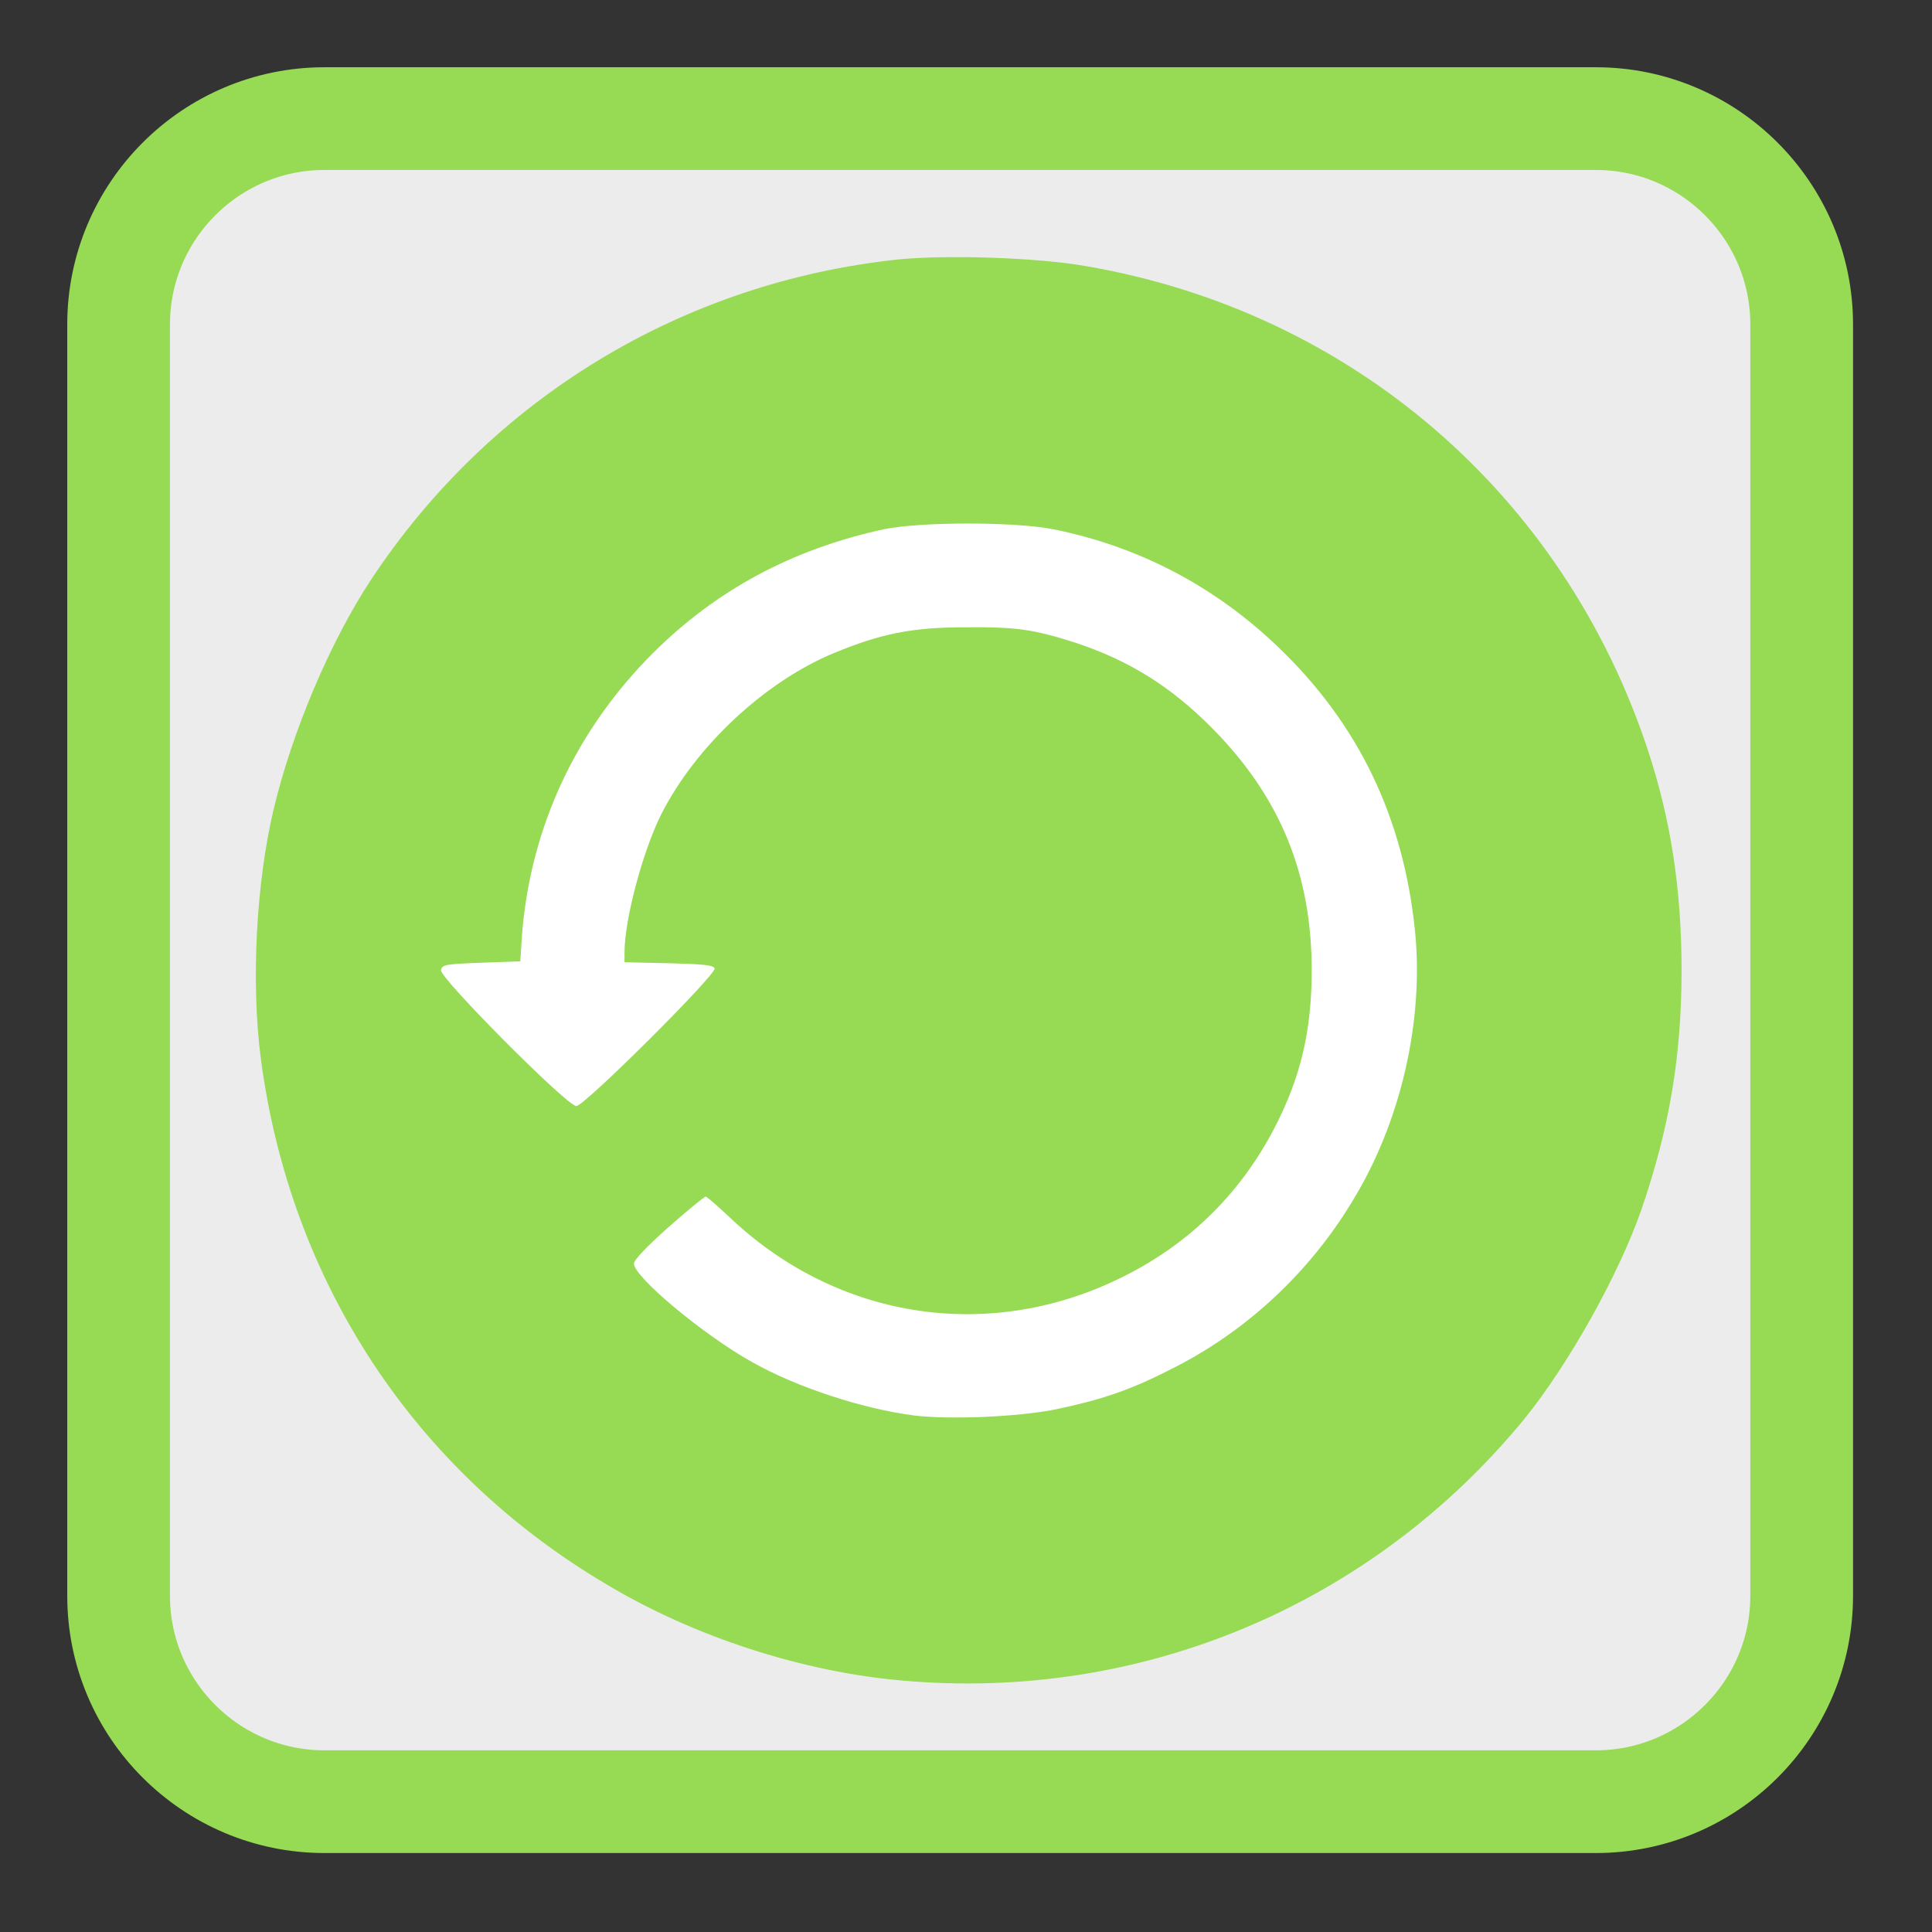 
<svg xmlns="http://www.w3.org/2000/svg" xmlns:xlink="http://www.w3.org/1999/xlink" width="16px" height="16px" viewBox="0 0 16 16" version="1.1">
<rect x="0" y="0" width="16" height="16" fill="#333333" stroke="none"/>
<g id="surface1">
<path style="fill-rule:nonzero;fill:rgb(92.549%,92.549%,92.549%);fill-opacity:1;stroke-width:27.442;stroke-linecap:butt;stroke-linejoin:miter;stroke:rgb(59.216%,85.49%,32.941%);stroke-opacity:1;stroke-miterlimit:4;" d="M 86.669 31.687 L 426.331 31.687 C 456.64 31.687 481.313 56.36 481.313 86.669 L 481.313 426.331 C 481.313 456.64 456.64 481.313 426.331 481.313 L 86.669 481.313 C 56.36 481.313 31.687 456.64 31.687 426.331 L 31.687 86.669 C 31.687 56.36 56.36 31.687 86.669 31.687 Z M 86.669 31.687 " transform="matrix(0.031,0,0,0.031,0,0)"/>
<path style=" stroke:none;fill-rule:nonzero;fill:rgb(100%,100%,100%);fill-opacity:1;" d="M 13.613 8.047 C 13.613 11.145 11.105 13.656 8.008 13.656 C 4.906 13.656 2.398 11.145 2.398 8.047 C 2.398 4.949 4.906 2.438 8.008 2.438 C 11.105 2.438 13.613 4.949 13.613 8.047 Z M 13.613 8.047 "/>
<path style=" stroke:none;fill-rule:nonzero;fill:rgb(59.216%,85.49%,32.941%);fill-opacity:1;" d="M 7.477 13.918 C 6.652 13.848 5.746 13.555 5.023 13.121 C 3.43 12.18 2.402 10.613 2.16 8.766 C 2.078 8.141 2.121 7.312 2.266 6.703 C 2.418 6.062 2.734 5.316 3.07 4.805 C 4.062 3.301 5.652 2.336 7.445 2.148 C 7.848 2.109 8.59 2.133 8.988 2.203 C 11.188 2.578 12.949 4.094 13.648 6.215 C 13.836 6.785 13.926 7.363 13.926 8.035 C 13.926 8.754 13.824 9.344 13.594 10.016 C 13.402 10.566 12.988 11.301 12.625 11.75 C 11.363 13.289 9.457 14.094 7.477 13.918 Z M 8.742 11.672 C 9.113 11.594 9.352 11.516 9.688 11.344 C 10.305 11.039 10.836 10.551 11.199 9.949 C 11.598 9.301 11.793 8.461 11.719 7.715 C 11.625 6.777 11.254 6 10.59 5.363 C 10.066 4.859 9.438 4.527 8.723 4.383 C 8.402 4.32 7.625 4.32 7.32 4.383 C 6.562 4.547 5.93 4.887 5.406 5.41 C 4.77 6.047 4.398 6.844 4.324 7.727 L 4.309 7.961 L 3.984 7.973 C 3.691 7.984 3.66 7.988 3.652 8.035 C 3.641 8.098 4.695 9.16 4.773 9.16 C 4.84 9.16 5.934 8.07 5.918 8.02 C 5.91 7.992 5.816 7.984 5.539 7.977 L 5.172 7.969 L 5.172 7.887 C 5.172 7.613 5.324 7.047 5.477 6.742 C 5.762 6.18 6.332 5.648 6.902 5.41 C 7.289 5.25 7.547 5.195 7.992 5.195 C 8.414 5.191 8.559 5.211 8.91 5.324 C 9.348 5.469 9.695 5.684 10.035 6.027 C 10.602 6.598 10.863 7.238 10.863 8.035 C 10.863 8.535 10.773 8.922 10.551 9.348 C 10.262 9.902 9.824 10.324 9.258 10.594 C 8.164 11.121 6.914 10.918 6.031 10.07 C 5.938 9.984 5.855 9.91 5.844 9.91 C 5.832 9.91 5.695 10.023 5.535 10.164 C 5.359 10.32 5.25 10.434 5.25 10.465 C 5.25 10.574 5.82 11.051 6.223 11.277 C 6.594 11.488 7.145 11.668 7.574 11.723 C 7.875 11.758 8.43 11.734 8.742 11.672 Z M 8.742 11.672 "/>
</g>
</svg>
